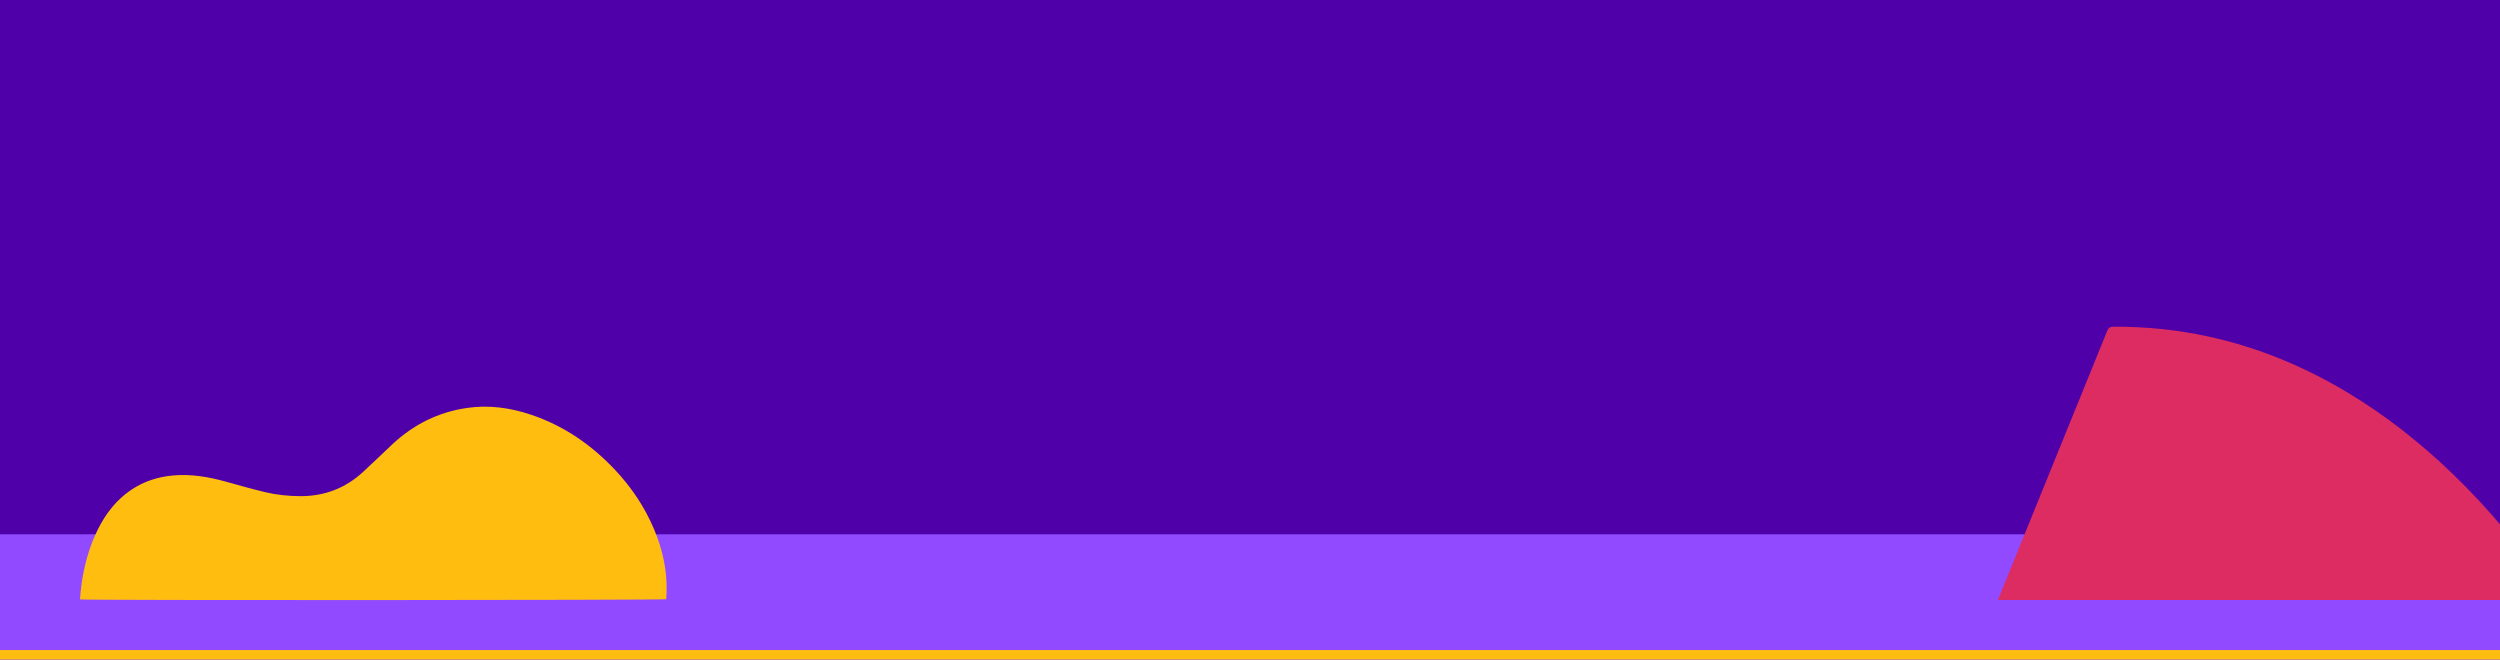 <svg width="375" height="99" viewBox="0 0 375 99" fill="none" xmlns="http://www.w3.org/2000/svg">
<rect width="375" height="98.933" transform="matrix(1 0 0 -1 0 98.934)" fill="#4F00A8"/>
<rect width="375" height="18.788" transform="matrix(1 0 0 -1 0 98.934)" fill="#914AFF"/>
<rect width="375" height="1.427" transform="matrix(1 0 0 -1 0 98.934)" fill="#FFBD10"/>
<path fill-rule="evenodd" clip-rule="evenodd" d="M12 89.911C12.887 90.07 99.382 90.033 99.926 89.881C99.945 89.541 99.972 89.181 99.984 88.821C100.085 85.518 99.374 82.376 98.096 79.35C96.709 76.068 94.756 73.154 92.33 70.56C88.78 66.765 84.621 63.882 79.677 62.214C76.547 61.158 73.335 60.713 70.048 61.192C65.764 61.816 62.049 63.661 58.883 66.615C57.392 68.005 55.938 69.435 54.436 70.813C51.771 73.26 48.616 74.447 45.001 74.423C43.258 74.411 41.528 74.238 39.837 73.838C37.838 73.366 35.86 72.796 33.879 72.247C31.28 71.527 28.654 71.077 25.944 71.322C23.703 71.524 21.622 72.186 19.742 73.437C17.483 74.94 15.876 77.008 14.679 79.412C13.345 82.094 12.583 84.95 12.189 87.91C12.101 88.565 12.063 89.226 12 89.911Z" fill="#FFBD10"/>
<g clip-path="url(#clip0_2215_55424)">
<path fill-rule="evenodd" clip-rule="evenodd" d="M385.993 94.287C385.888 94.077 385.804 93.87 385.689 93.683C384.696 92.07 383.745 90.43 382.694 88.857C378.37 82.384 373.445 76.414 367.834 71.018C363.025 66.395 357.826 62.291 352.106 58.862C345.612 54.969 338.71 52.105 331.304 50.489C326.605 49.464 321.855 48.986 317.049 49C316.546 49.002 316.272 49.15 316.073 49.643C313.836 55.193 311.572 60.733 309.319 66.277C306.631 72.891 303.947 79.507 301.26 86.121C300.252 88.604 299.239 91.086 298.234 93.571C298.136 93.811 298.079 94.068 298 94.327C298.915 94.478 385.417 94.442 385.993 94.287Z" fill="#DC2C62"/>
</g>
<defs>
<clipPath id="clip0_2215_55424">
<rect width="375" height="42" fill="white" transform="translate(0 48)"/>
</clipPath>
</defs>
</svg>
